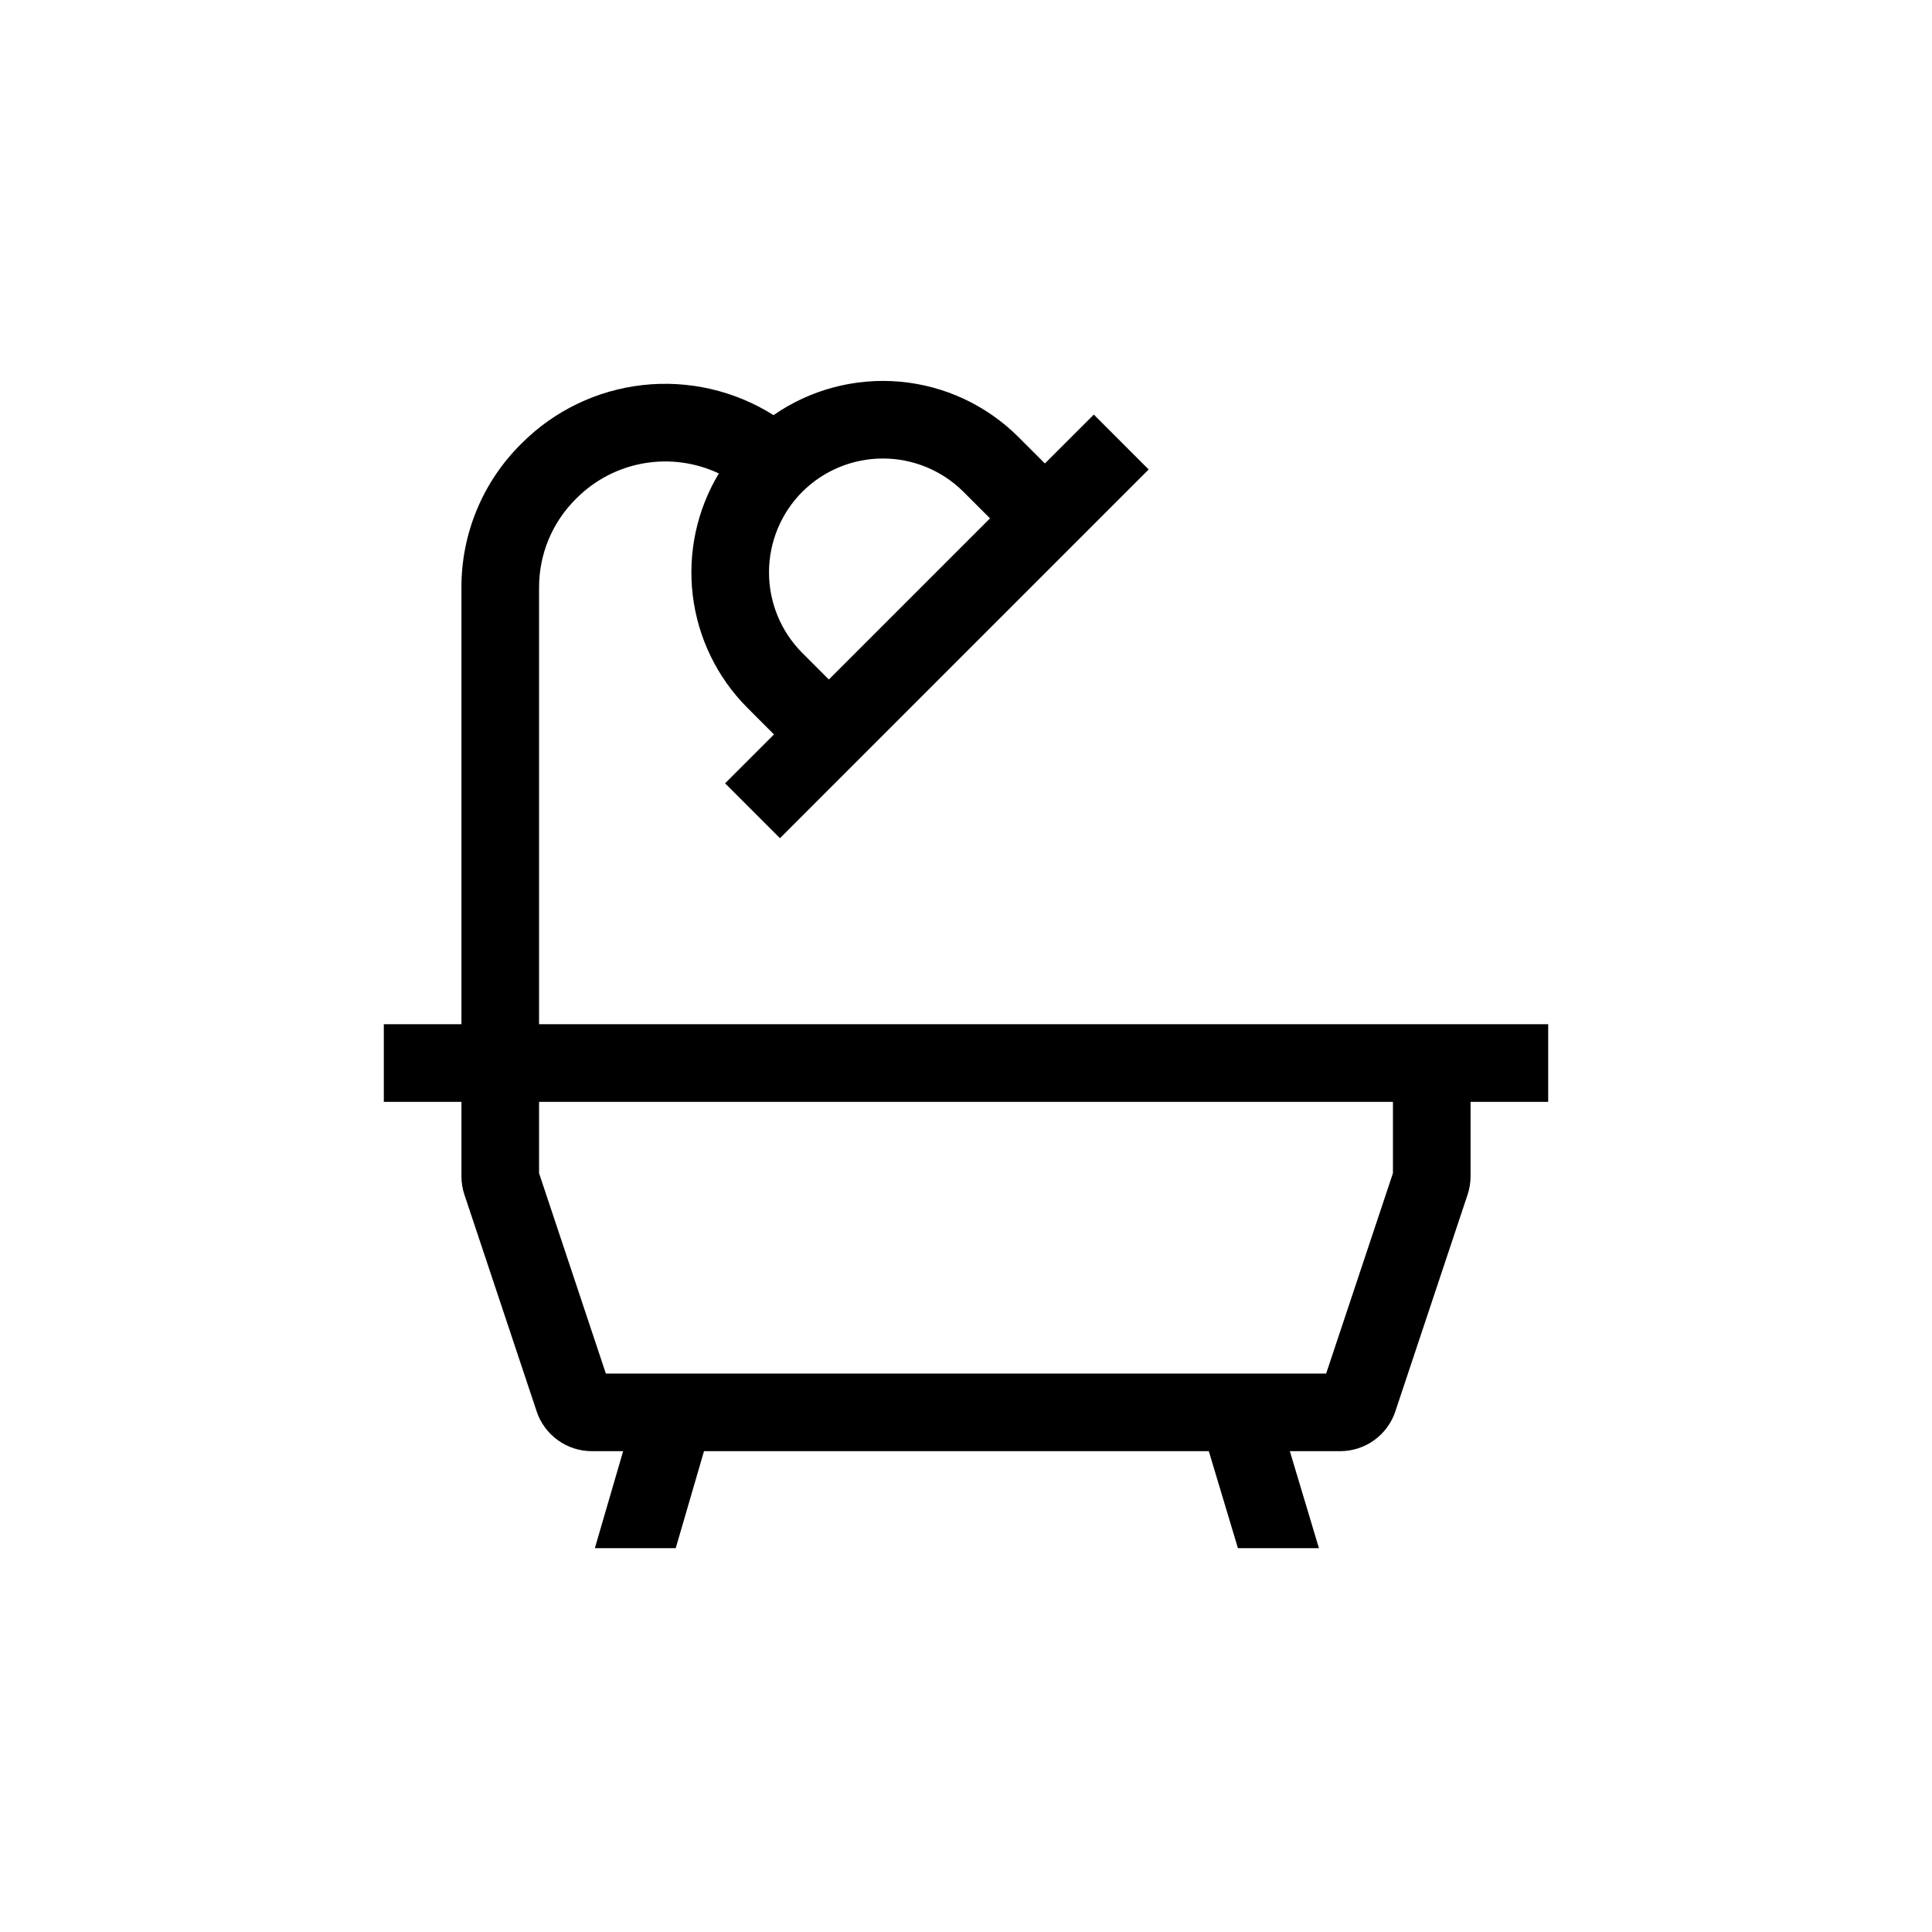 <svg width="56" height="56" viewBox="0 0 56 56" fill="none" xmlns="http://www.w3.org/2000/svg">
<path d="M42.625 29.688H15.625V17.031C15.624 16.555 15.717 16.083 15.899 15.642C16.082 15.202 16.35 14.802 16.688 14.466L16.716 14.438C17.245 13.909 17.925 13.557 18.663 13.429C19.4 13.301 20.159 13.404 20.836 13.723C20.197 14.786 19.931 16.032 20.081 17.263C20.231 18.494 20.788 19.639 21.664 20.517L22.434 21.288L21.017 22.705L22.608 24.296L24.025 22.878L31.878 15.025L33.295 13.608L31.705 12.017L30.287 13.434L29.517 12.665C28.595 11.745 27.38 11.178 26.083 11.063C24.787 10.948 23.49 11.291 22.421 12.033C21.293 11.321 19.956 11.014 18.63 11.161C17.304 11.309 16.068 11.903 15.125 12.847L15.097 12.875C14.549 13.419 14.115 14.067 13.819 14.781C13.524 15.494 13.373 16.259 13.375 17.031V29.688H11.125V31.938H13.375V34.096C13.375 34.278 13.404 34.458 13.462 34.63L15.555 40.909C15.666 41.245 15.881 41.537 16.169 41.744C16.456 41.952 16.801 42.063 17.155 42.063H18.062L17.242 44.875H19.586L20.406 42.063H35.038L35.882 44.875H38.23L37.387 42.063H38.844C39.199 42.063 39.544 41.952 39.831 41.745C40.119 41.537 40.334 41.245 40.445 40.909L42.538 34.63C42.596 34.458 42.625 34.278 42.625 34.096V31.938H44.875V29.688H42.625ZM23.255 14.255C23.875 13.637 24.715 13.29 25.591 13.29C26.466 13.29 27.306 13.637 27.926 14.255L28.696 15.025L24.025 19.696L23.255 18.926C22.637 18.306 22.29 17.467 22.29 16.591C22.29 15.715 22.637 14.875 23.255 14.255ZM40.375 34.005L38.439 39.813H17.561L15.625 34.005V31.938H40.375V34.005Z" fill="black"/>
</svg>

